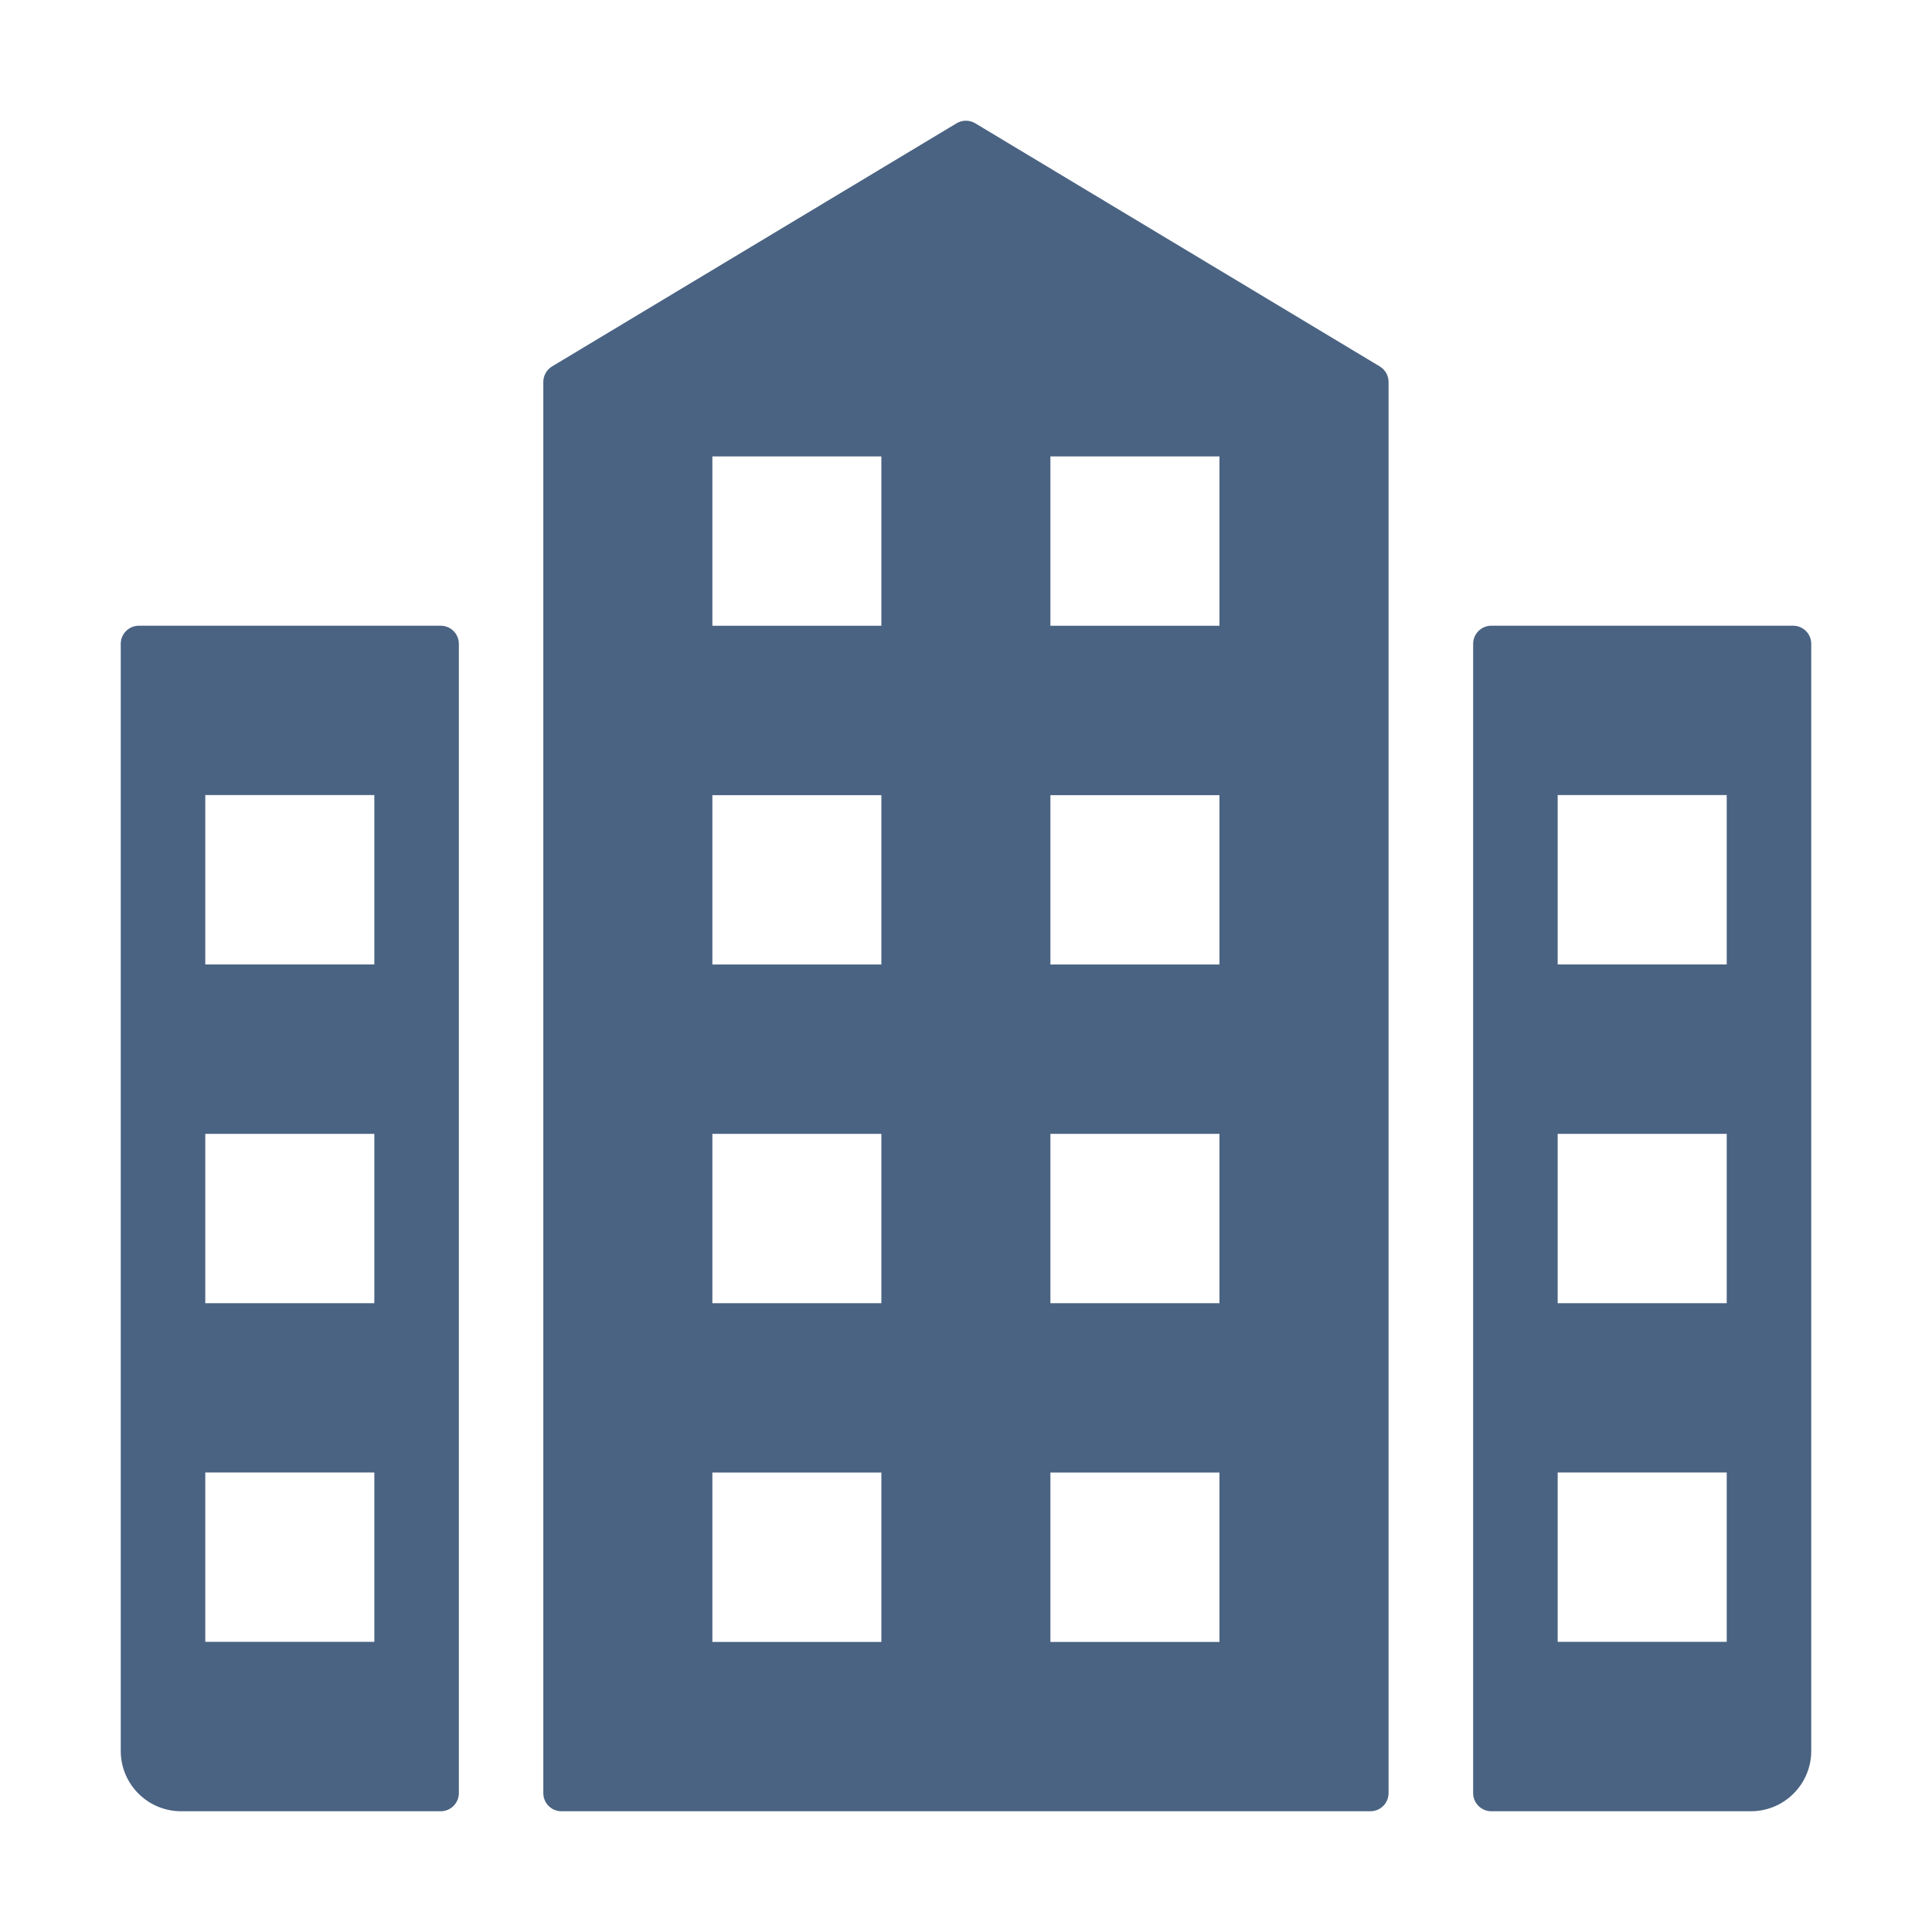 <svg width="32" height="32" viewBox="0 0 32 32" fill="none" xmlns="http://www.w3.org/2000/svg">
<path fill-rule="evenodd" clip-rule="evenodd" d="M8.999 29.7V6.326C8.999 6.221 9.054 6.124 9.144 6.069L15.844 2.042C15.939 1.985 16.058 1.985 16.153 2.042L22.853 6.069C22.944 6.124 22.999 6.221 22.999 6.326V29.7C22.999 29.866 22.864 30 22.699 30H9.299C9.133 30 8.999 29.866 8.999 29.7ZM11.799 7.56H14.598V10.365H11.799V7.56ZM11.799 13.17H14.598V15.975H11.799V13.17ZM14.598 18.78H11.799V21.585H14.598V18.78ZM11.799 24.39H14.598V27.196H11.799V24.39ZM20.198 7.56H17.398V10.365H20.198V7.56ZM17.398 13.17H20.198V15.975H17.398V13.17ZM20.198 18.78H17.398V21.585H20.198V18.78ZM17.398 24.39H20.198V27.196H17.398V24.39Z" fill="#4A6382"/>
<path fill-rule="evenodd" clip-rule="evenodd" d="M24.7 10.364H29.7C29.866 10.364 30 10.498 30 10.664V29C30 29.552 29.553 30 29 30H24.7C24.535 30 24.4 29.865 24.4 29.7V10.664C24.4 10.498 24.535 10.364 24.7 10.364ZM28.6 13.169H25.8V15.974H28.6V13.169ZM28.6 18.78H25.8V21.585H28.6V18.78ZM25.8 24.389H28.6V27.194H25.8V24.389Z" fill="#4A6382"/>
<path fill-rule="evenodd" clip-rule="evenodd" d="M7.3 10.364H2.3C2.134 10.364 2 10.498 2 10.664V29C2 29.552 2.447 30 3 30H7.3C7.465 30 7.6 29.865 7.6 29.7V10.664C7.6 10.498 7.465 10.364 7.3 10.364ZM3.4 13.169H6.2V15.974H3.4V13.169ZM3.4 18.78H6.2V21.585H3.4V18.78ZM6.2 24.389H3.4V27.194H6.2V24.389Z" fill="#4A6382"/>
</svg>
